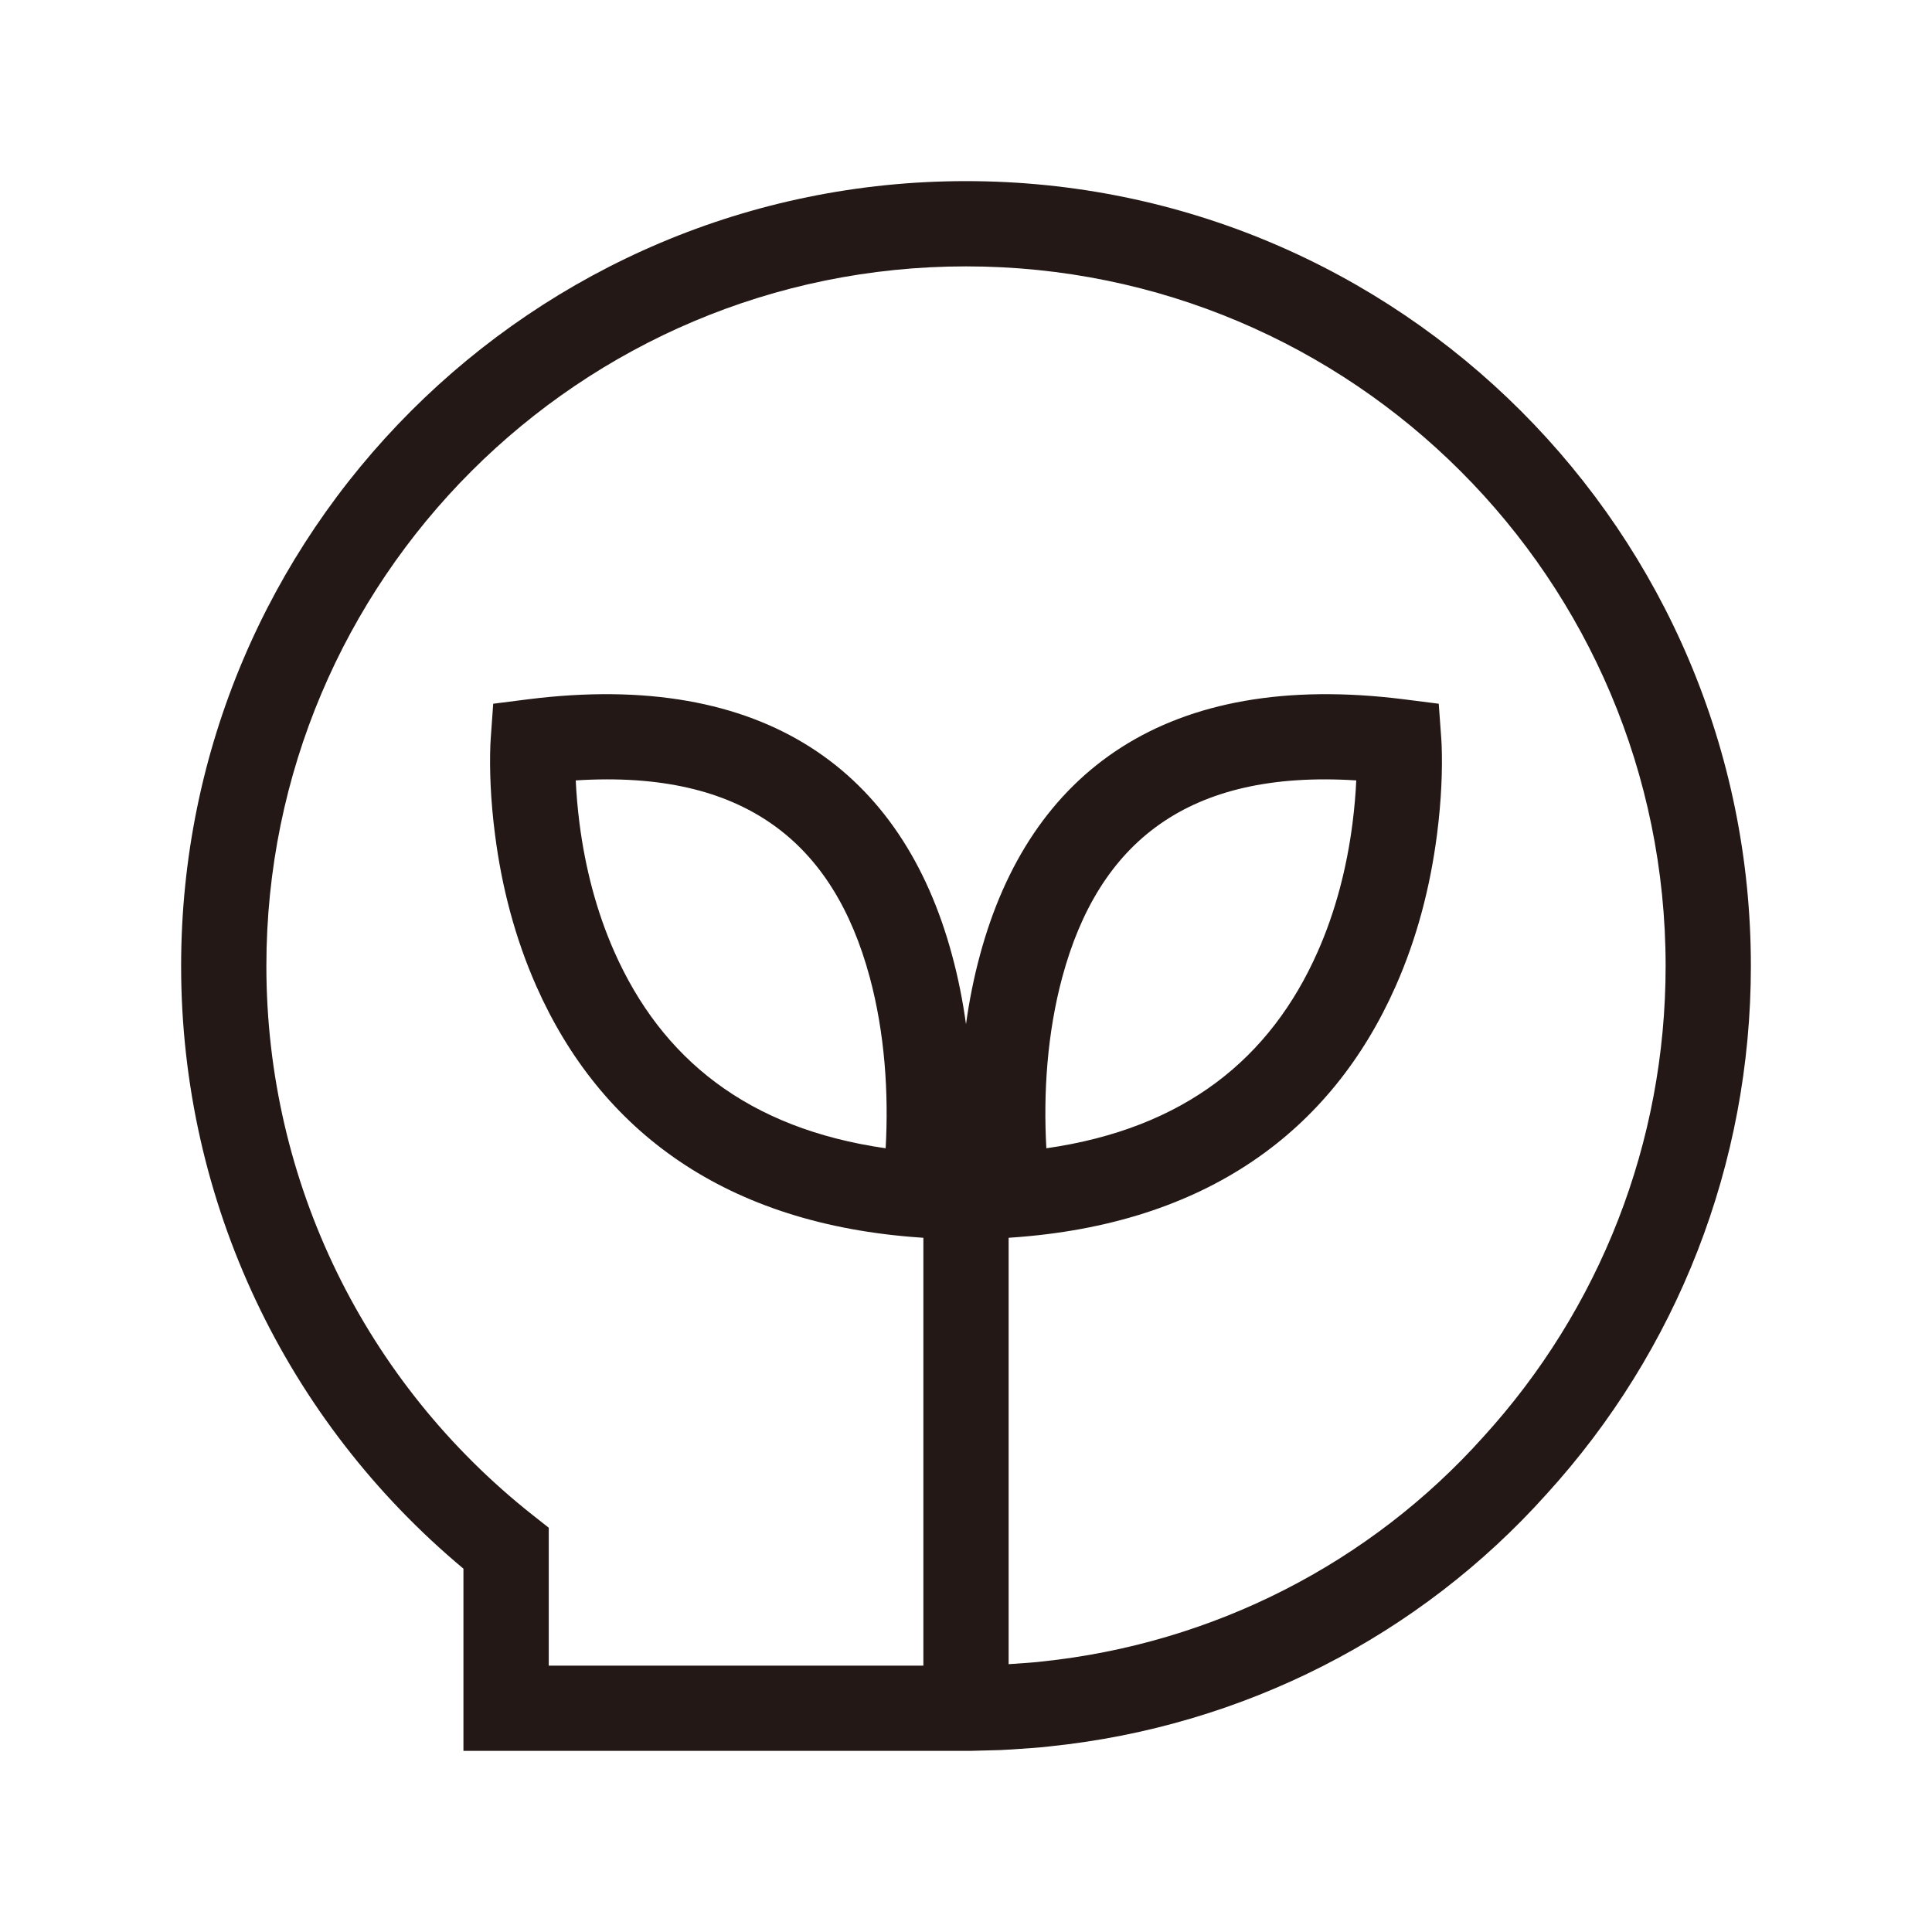<?xml version="1.0" encoding="UTF-8"?>
<svg width="32px" height="32px" viewBox="0 0 32 32" version="1.1" xmlns="http://www.w3.org/2000/svg" xmlns:xlink="http://www.w3.org/1999/xlink">
    <!-- Generator: Sketch 56.3 (81716) - https://sketch.com -->
    <title>成长守护</title>
    <desc>Created with Sketch.</desc>
    <g id="成长守护" stroke="none" stroke-width="1" fill="none" fill-rule="evenodd">
        <path d="M16.706,20.502 L16.706,27.564 C16.732,27.562 16.76,27.56 16.789,27.558 C16.977,27.546 17.064,27.539 17.186,27.528 L17.162,27.53 L17.194,27.527 L17.246,27.521 C20.097,27.226 22.696,25.889 24.566,23.802 C26.499,21.682 27.588,18.927 27.588,16 C27.588,9.601 22.4,4.412 16,4.412 C9.6,4.412 4.412,9.601 4.412,16 C4.412,19.589 6.056,22.906 8.82,25.092 L9.089,25.304 L9.089,27.588 L15.294,27.588 L15.294,20.502 L15.258,20.499 C12.024,20.281 9.949,18.738 8.885,16.338 C8.529,15.535 8.309,14.684 8.199,13.823 C8.124,13.245 8.107,12.737 8.122,12.339 C8.126,12.259 8.126,12.259 8.128,12.233 L8.169,11.656 L8.744,11.583 C12.675,11.088 14.949,12.782 15.768,15.816 C15.871,16.195 15.947,16.58 16,16.964 C16.053,16.58 16.129,16.195 16.232,15.816 C17.051,12.782 19.325,11.088 23.256,11.583 L23.83,11.656 L23.872,12.233 C23.874,12.259 23.874,12.259 23.878,12.339 C23.893,12.738 23.876,13.245 23.801,13.824 C23.69,14.685 23.471,15.536 23.115,16.338 C22.052,18.738 19.976,20.281 16.742,20.499 L16.706,20.502 Z M7.676,29 L7.676,25.982 C4.739,23.531 3,19.908 3,16 C3,8.821 8.82,3 16,3 C23.18,3 29,8.821 29,16 C29,19.283 27.777,22.376 25.614,24.749 C23.515,27.092 20.594,28.594 17.392,28.925 L17.359,28.929 C17.335,28.932 17.335,28.932 17.28,28.937 L17.3,28.936 C17.18,28.947 17.084,28.954 16.89,28.967 C16.785,28.975 16.692,28.981 16.629,28.983 L16.599,28.985 C16.573,28.987 16.573,28.987 16.555,28.987 L16.063,29 L7.676,29 Z M17.595,16.184 C17.345,17.11 17.279,18.102 17.331,19.019 C19.621,18.691 21.042,17.531 21.824,15.766 C22.12,15.098 22.306,14.377 22.401,13.643 C22.434,13.384 22.454,13.143 22.464,12.926 C19.666,12.748 18.195,13.961 17.595,16.184 Z M14.405,16.184 C13.805,13.961 12.334,12.748 9.536,12.926 C9.546,13.143 9.566,13.384 9.599,13.643 C9.694,14.377 9.88,15.098 10.176,15.766 C10.958,17.531 12.379,18.691 14.669,19.019 C14.721,18.102 14.655,17.11 14.405,16.184 Z" id="形状结合" fill="#231815" fill-rule="nonzero"></path>
    </g>
</svg>